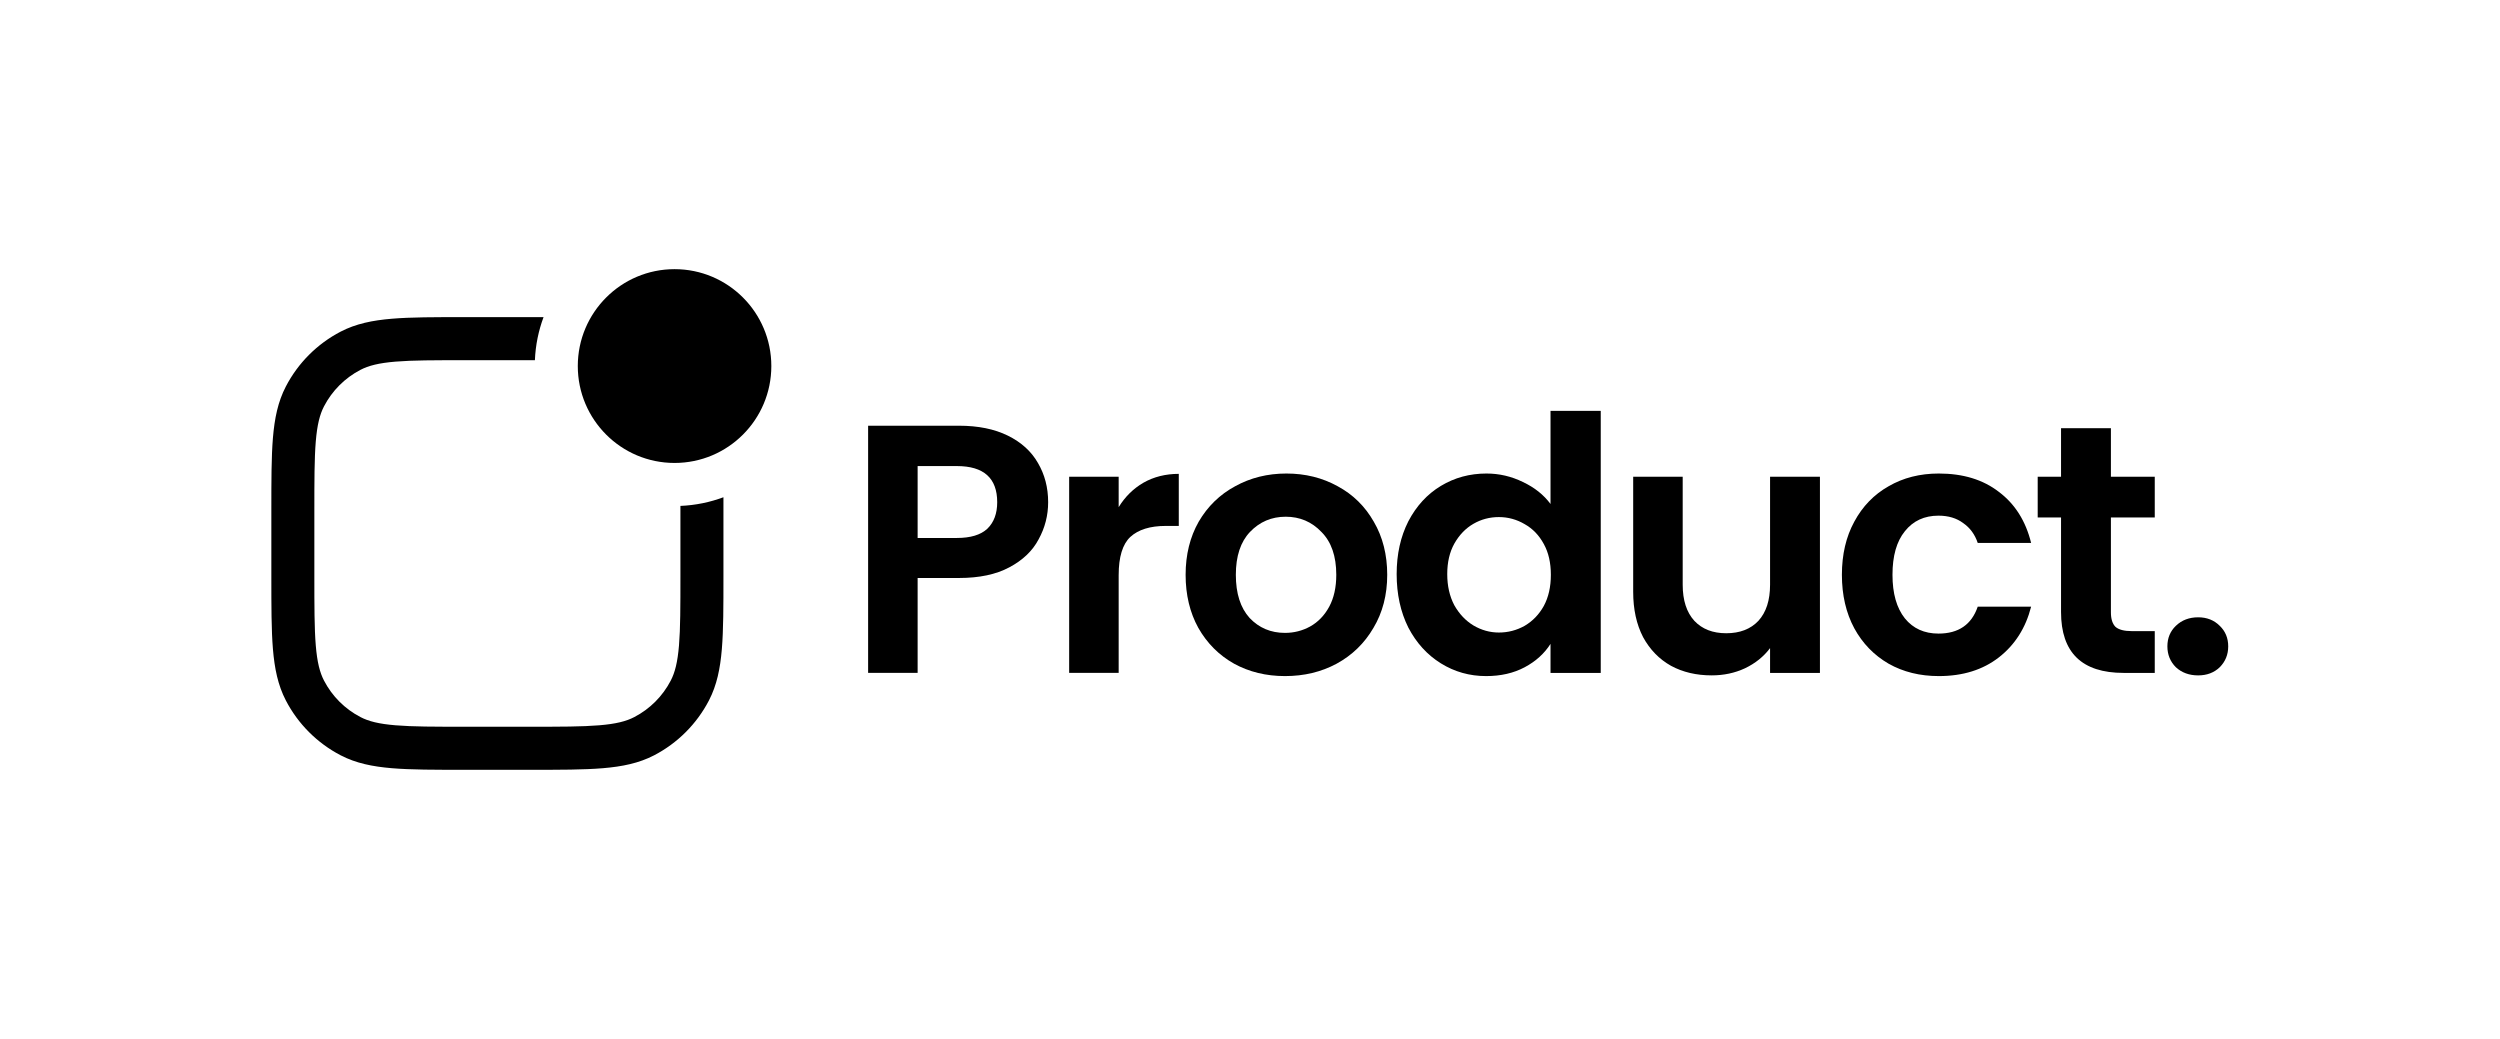 <svg width="154" height="64" viewBox="0 0 154 64" fill="none" xmlns="http://www.w3.org/2000/svg">
<path d="M35.592 22.549C35.592 19.253 38.261 16.58 41.553 16.58C44.845 16.58 47.514 19.253 47.514 22.549C47.514 25.846 44.845 28.518 41.553 28.518C38.261 28.518 35.592 25.846 35.592 22.549Z" fill="black"/>
<path d="M41.914 31.164V35.459C41.914 37.362 41.913 38.708 41.826 39.76C41.74 40.796 41.577 41.427 41.32 41.922C40.82 42.886 40.035 43.672 39.072 44.172C38.578 44.43 37.948 44.593 36.914 44.678C35.863 44.766 34.519 44.767 32.618 44.767H28.66C26.759 44.767 25.415 44.766 24.365 44.678C23.33 44.593 22.7 44.43 22.206 44.172C21.243 43.672 20.458 42.886 19.958 41.922C19.701 41.427 19.538 40.796 19.452 39.76C19.365 38.708 19.364 37.362 19.364 35.459V31.496C19.364 29.593 19.365 28.247 19.452 27.195C19.538 26.159 19.701 25.528 19.958 25.033C20.458 24.069 21.243 23.283 22.206 22.782C22.7 22.525 23.33 22.362 24.365 22.276C25.415 22.189 26.759 22.188 28.66 22.188H32.95C32.988 21.258 33.174 20.366 33.483 19.535H28.601C26.773 19.535 25.318 19.535 24.145 19.633C22.944 19.733 21.92 19.942 20.985 20.428C19.538 21.181 18.358 22.362 17.607 23.811C17.12 24.747 16.912 25.773 16.812 26.975C16.715 28.15 16.715 29.606 16.715 31.437V35.518C16.715 37.349 16.715 38.805 16.812 39.98C16.912 41.182 17.12 42.208 17.607 43.145C18.358 44.593 19.538 45.774 20.985 46.527C21.92 47.013 22.944 47.222 24.145 47.322C25.318 47.42 26.773 47.42 28.601 47.42H32.677C34.505 47.42 35.96 47.42 37.133 47.322C38.334 47.222 39.358 47.013 40.294 46.527C41.74 45.774 42.92 44.593 43.672 43.145C44.158 42.208 44.366 41.182 44.466 39.98C44.564 38.805 44.564 37.349 44.564 35.518V30.63C43.733 30.94 42.843 31.125 41.914 31.164Z" fill="black"/>
<path d="M64.566 30.936C64.566 31.75 64.369 32.514 63.977 33.226C63.6 33.939 62.997 34.513 62.169 34.95C61.356 35.386 60.324 35.604 59.075 35.604H56.526V41.45H53.476V26.224H59.075C60.252 26.224 61.254 26.427 62.082 26.834C62.91 27.242 63.527 27.802 63.934 28.514C64.355 29.227 64.566 30.034 64.566 30.936ZM58.944 33.139C59.787 33.139 60.411 32.95 60.818 32.572C61.225 32.179 61.428 31.634 61.428 30.936C61.428 29.452 60.6 28.71 58.944 28.71H56.526V33.139H58.944Z" fill="black"/>
<path d="M68.91 31.241C69.302 30.601 69.81 30.099 70.435 29.736C71.074 29.372 71.8 29.19 72.613 29.19V32.397H71.807C70.849 32.397 70.123 32.623 69.629 33.074C69.149 33.525 68.91 34.31 68.91 35.429V41.45H65.86V29.365H68.91V31.241Z" fill="black"/>
<path d="M79.156 41.647C77.994 41.647 76.948 41.392 76.019 40.883C75.089 40.36 74.356 39.626 73.818 38.68C73.296 37.735 73.034 36.644 73.034 35.408C73.034 34.172 73.303 33.081 73.84 32.136C74.392 31.191 75.14 30.463 76.084 29.954C77.028 29.431 78.081 29.169 79.243 29.169C80.405 29.169 81.459 29.431 82.403 29.954C83.347 30.463 84.087 31.191 84.625 32.136C85.177 33.081 85.453 34.172 85.453 35.408C85.453 36.644 85.169 37.735 84.603 38.68C84.051 39.626 83.296 40.36 82.337 40.883C81.393 41.392 80.333 41.647 79.156 41.647ZM79.156 38.986C79.708 38.986 80.224 38.855 80.703 38.593C81.197 38.317 81.589 37.91 81.88 37.371C82.17 36.833 82.315 36.179 82.315 35.408C82.315 34.259 82.01 33.379 81.4 32.768C80.805 32.143 80.071 31.83 79.2 31.83C78.329 31.83 77.595 32.143 76.999 32.768C76.418 33.379 76.128 34.259 76.128 35.408C76.128 36.557 76.411 37.444 76.978 38.069C77.558 38.68 78.285 38.986 79.156 38.986Z" fill="black"/>
<path d="M86.034 35.364C86.034 34.143 86.274 33.059 86.753 32.114C87.247 31.169 87.915 30.441 88.758 29.932C89.6 29.423 90.537 29.169 91.568 29.169C92.353 29.169 93.1 29.343 93.812 29.692C94.524 30.027 95.091 30.478 95.512 31.045V25.308H98.606V41.451H95.512V39.662C95.134 40.258 94.604 40.738 93.921 41.102C93.239 41.465 92.447 41.647 91.546 41.647C90.53 41.647 89.6 41.385 88.758 40.862C87.915 40.338 87.247 39.604 86.753 38.658C86.274 37.699 86.034 36.6 86.034 35.364ZM95.533 35.408C95.533 34.666 95.388 34.034 95.098 33.51C94.807 32.972 94.415 32.565 93.921 32.288C93.427 31.997 92.897 31.852 92.331 31.852C91.764 31.852 91.241 31.99 90.762 32.267C90.283 32.543 89.891 32.95 89.586 33.488C89.295 34.012 89.15 34.637 89.15 35.364C89.15 36.091 89.295 36.731 89.586 37.284C89.891 37.822 90.283 38.236 90.762 38.527C91.256 38.818 91.779 38.964 92.331 38.964C92.897 38.964 93.427 38.826 93.921 38.549C94.415 38.258 94.807 37.851 95.098 37.328C95.388 36.79 95.533 36.15 95.533 35.408Z" fill="black"/>
<path d="M112.108 29.365V41.451H109.036V39.924C108.643 40.447 108.128 40.862 107.489 41.167C106.864 41.458 106.181 41.603 105.441 41.603C104.497 41.603 103.661 41.407 102.935 41.014C102.209 40.607 101.635 40.018 101.214 39.247C100.807 38.462 100.604 37.531 100.604 36.455V29.365H103.654V36.019C103.654 36.979 103.894 37.72 104.373 38.244C104.852 38.753 105.506 39.008 106.334 39.008C107.176 39.008 107.837 38.753 108.317 38.244C108.796 37.72 109.036 36.979 109.036 36.019V29.365H112.108Z" fill="black"/>
<path d="M113.461 35.408C113.461 34.157 113.716 33.066 114.224 32.136C114.732 31.191 115.437 30.463 116.337 29.954C117.238 29.431 118.269 29.169 119.431 29.169C120.927 29.169 122.161 29.547 123.135 30.303C124.122 31.045 124.783 32.092 125.117 33.444H121.828C121.653 32.921 121.355 32.514 120.934 32.223C120.528 31.918 120.019 31.765 119.409 31.765C118.538 31.765 117.848 32.085 117.339 32.725C116.831 33.35 116.577 34.245 116.577 35.408C116.577 36.557 116.831 37.451 117.339 38.091C117.848 38.717 118.538 39.029 119.409 39.029C120.644 39.029 121.45 38.477 121.828 37.371H125.117C124.783 38.68 124.122 39.72 123.135 40.491C122.147 41.262 120.912 41.647 119.431 41.647C118.269 41.647 117.238 41.392 116.337 40.883C115.437 40.36 114.732 39.633 114.224 38.702C113.716 37.757 113.461 36.659 113.461 35.408Z" fill="black"/>
<path d="M130.032 31.874V37.721C130.032 38.128 130.126 38.426 130.315 38.615C130.518 38.79 130.852 38.877 131.317 38.877H132.733V41.451H130.816C128.245 41.451 126.96 40.2 126.96 37.699V31.874H125.522V29.366H126.96V26.377H130.032V29.366H132.733V31.874H130.032Z" fill="black"/>
<path d="M135.406 41.604C134.855 41.604 134.397 41.437 134.034 41.102C133.685 40.753 133.511 40.324 133.511 39.815C133.511 39.306 133.685 38.884 134.034 38.55C134.397 38.201 134.855 38.026 135.406 38.026C135.944 38.026 136.387 38.201 136.735 38.55C137.084 38.884 137.258 39.306 137.258 39.815C137.258 40.324 137.084 40.753 136.735 41.102C136.387 41.437 135.944 41.604 135.406 41.604Z" fill="black"/>
</svg>
